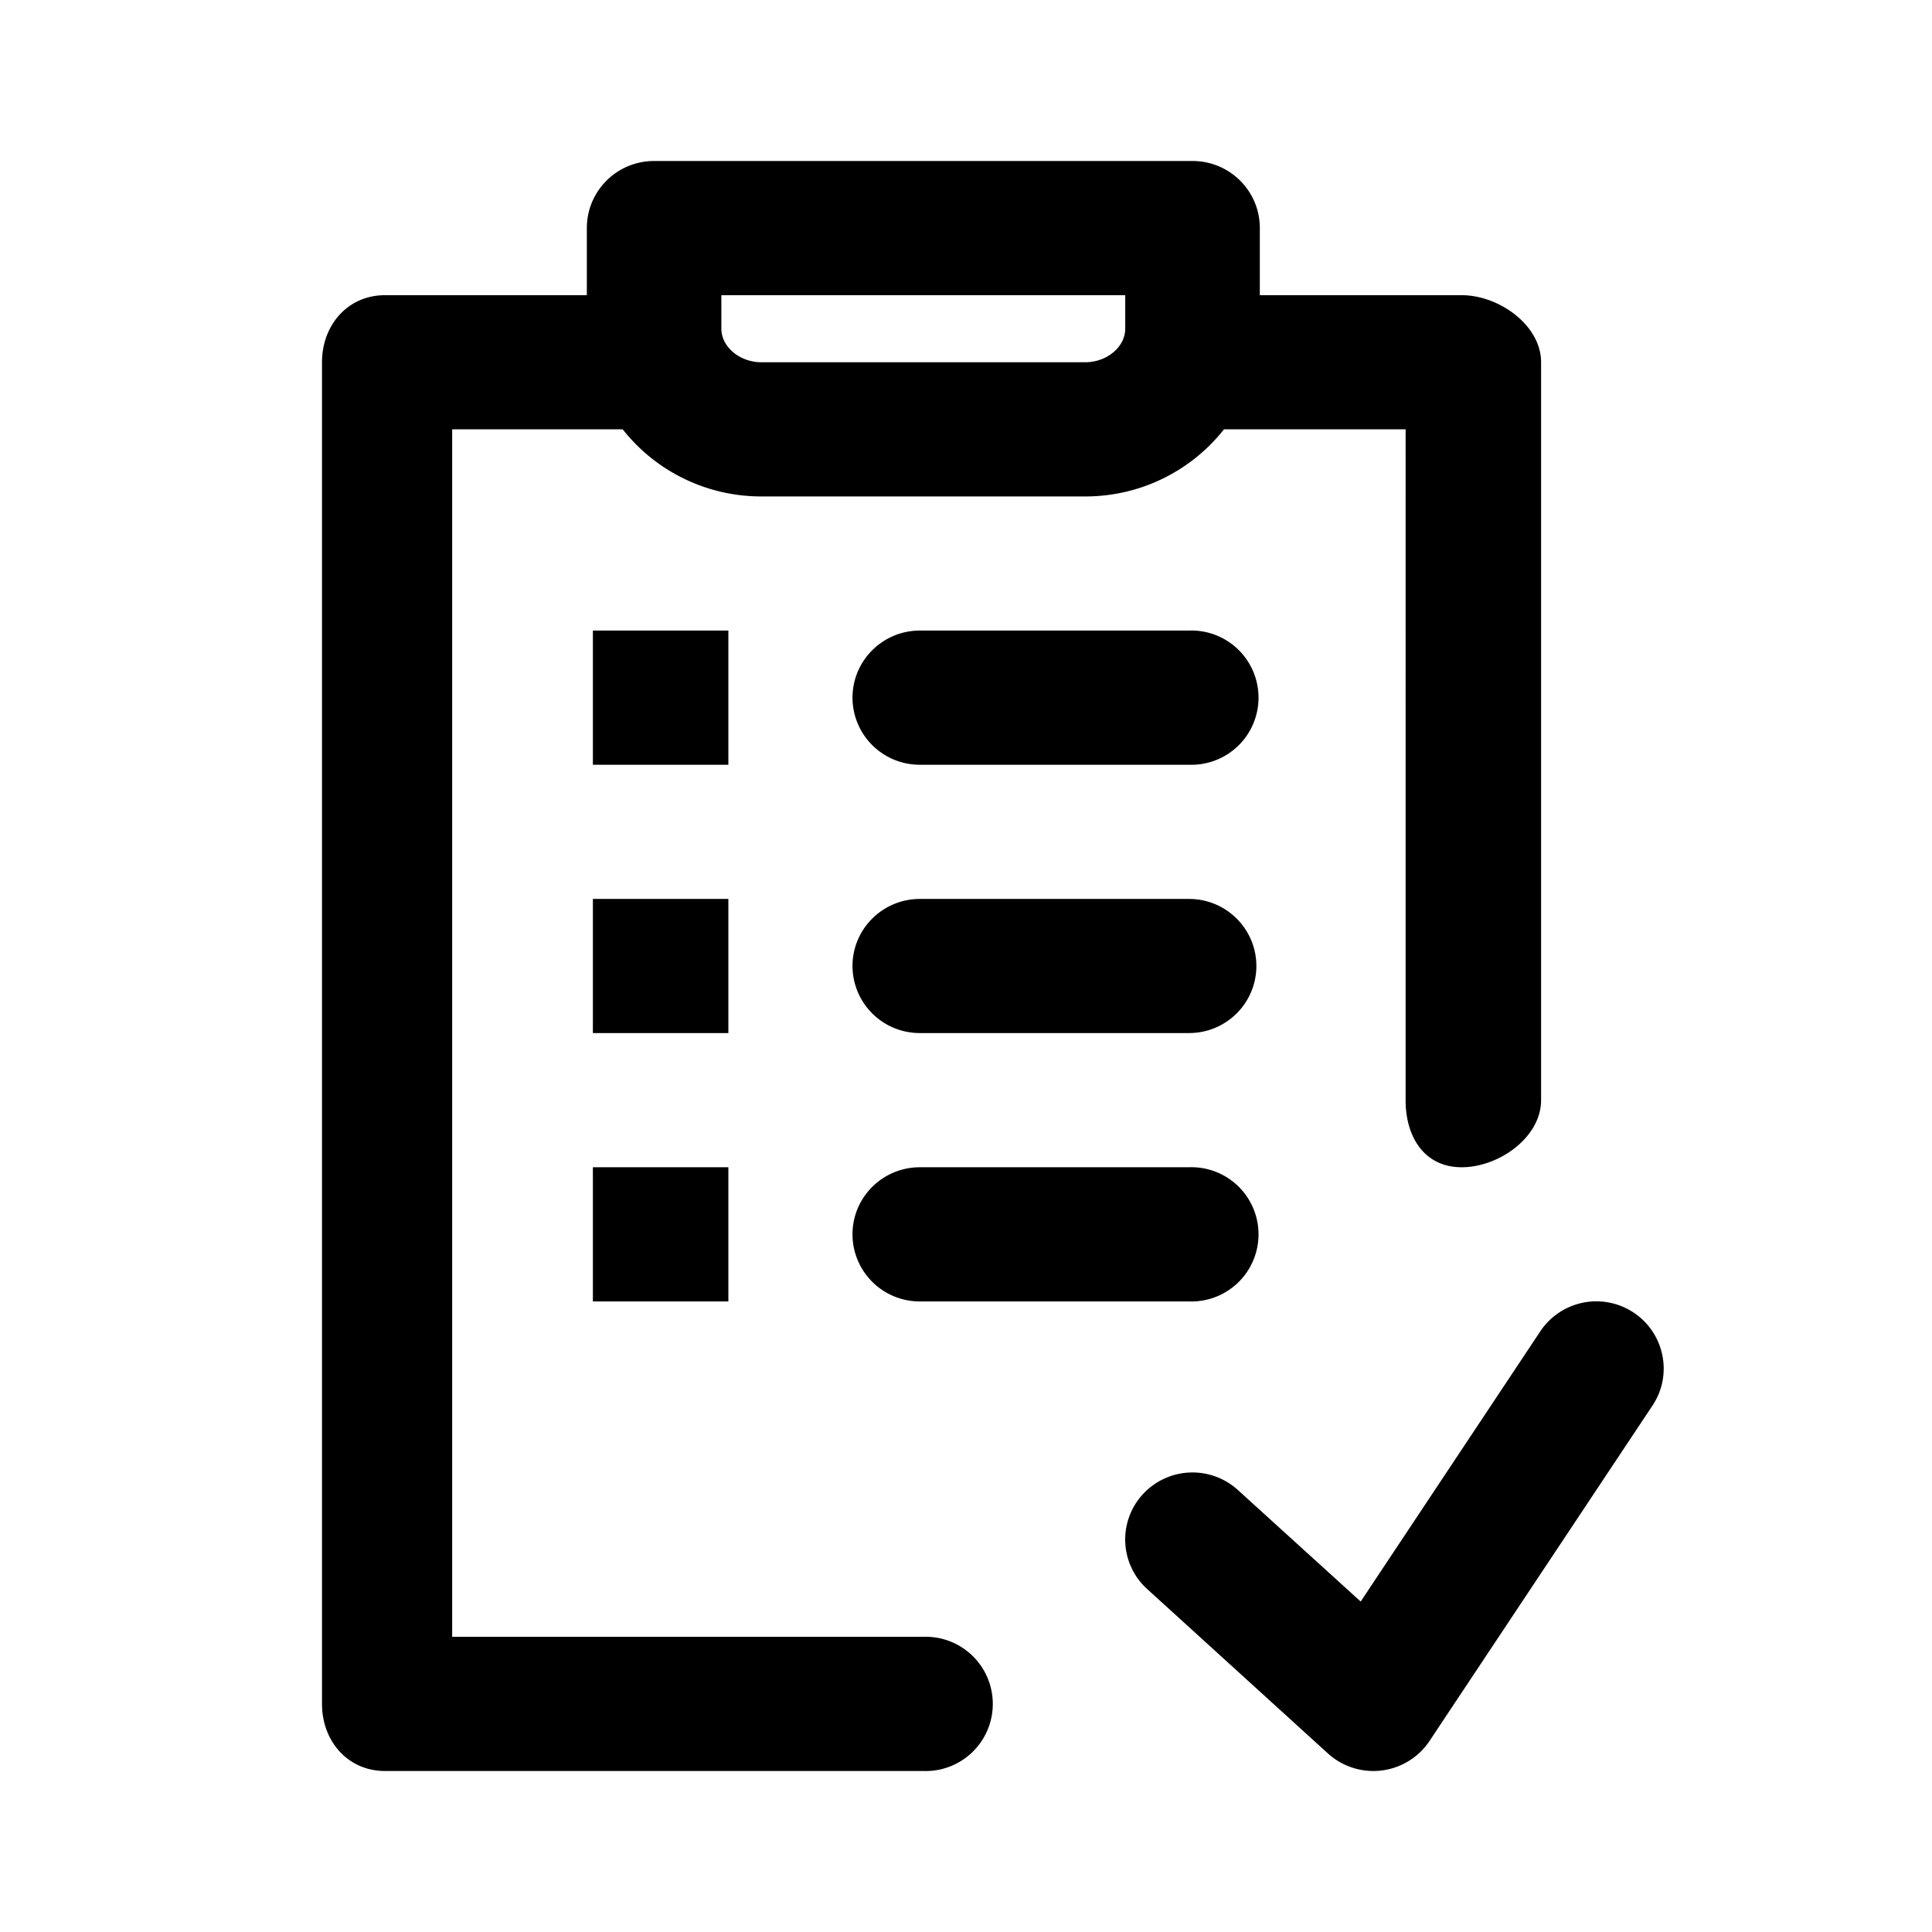 <svg xmlns="http://www.w3.org/2000/svg" fill="none" viewBox="0 0 24 24"><path fill="currentColor" fill-rule="evenodd" d="m20.528 17.46-2.77 4.167a.839.839 0 0 1-1.262.155l-2.245-2.042a.83.83 0 0 1-.055-1.177.838.838 0 0 1 1.181-.054l1.526 1.386 2.23-3.355a.837.837 0 0 1 1.16-.235c.384.255.49.772.235 1.155Zm-11.48-1.293H7.365V14.5h1.683v1.667ZM7.365 7.833h1.683V9.5H7.365V7.833Zm1.683 5H7.365v-1.666h1.683v1.666Zm5.723 3.334h-3.345a.835.835 0 0 1-.836-.834c0-.46.375-.833.837-.833h3.344a.834.834 0 1 1 0 1.667Zm0-6.667h-3.345a.835.835 0 0 1-.836-.833c0-.46.375-.834.837-.834h3.344a.834.834 0 1 1 0 1.667Zm0 3.333h-3.345A.835.835 0 0 1 10.59 12c0-.46.375-.833.837-.833h3.344c.462 0 .836.373.836.833 0 .46-.374.833-.836.833Zm3.387 1.667c-.462 0-.697-.373-.697-.833V5.333h-2.256a2.192 2.192 0 0 1-1.725.834H9.46a2.191 2.191 0 0 1-1.725-.834H5.617v15h5.853a.834.834 0 1 1 0 1.667H4.782C4.319 22 4 21.627 4 21.167V4.5c0-.46.319-.833.782-.833H7.29v-.834c0-.46.373-.833.836-.833h6.688c.463 0 .836.373.836.833v.834h2.508c.463 0 .986.373.986.833v9.167c0 .46-.523.833-.986.833Zm-4.18-10.833H8.961v.416c0 .226.228.417.498.417h4.021c.27 0 .498-.19.498-.417v-.416Z" clip-rule="evenodd"/></svg>